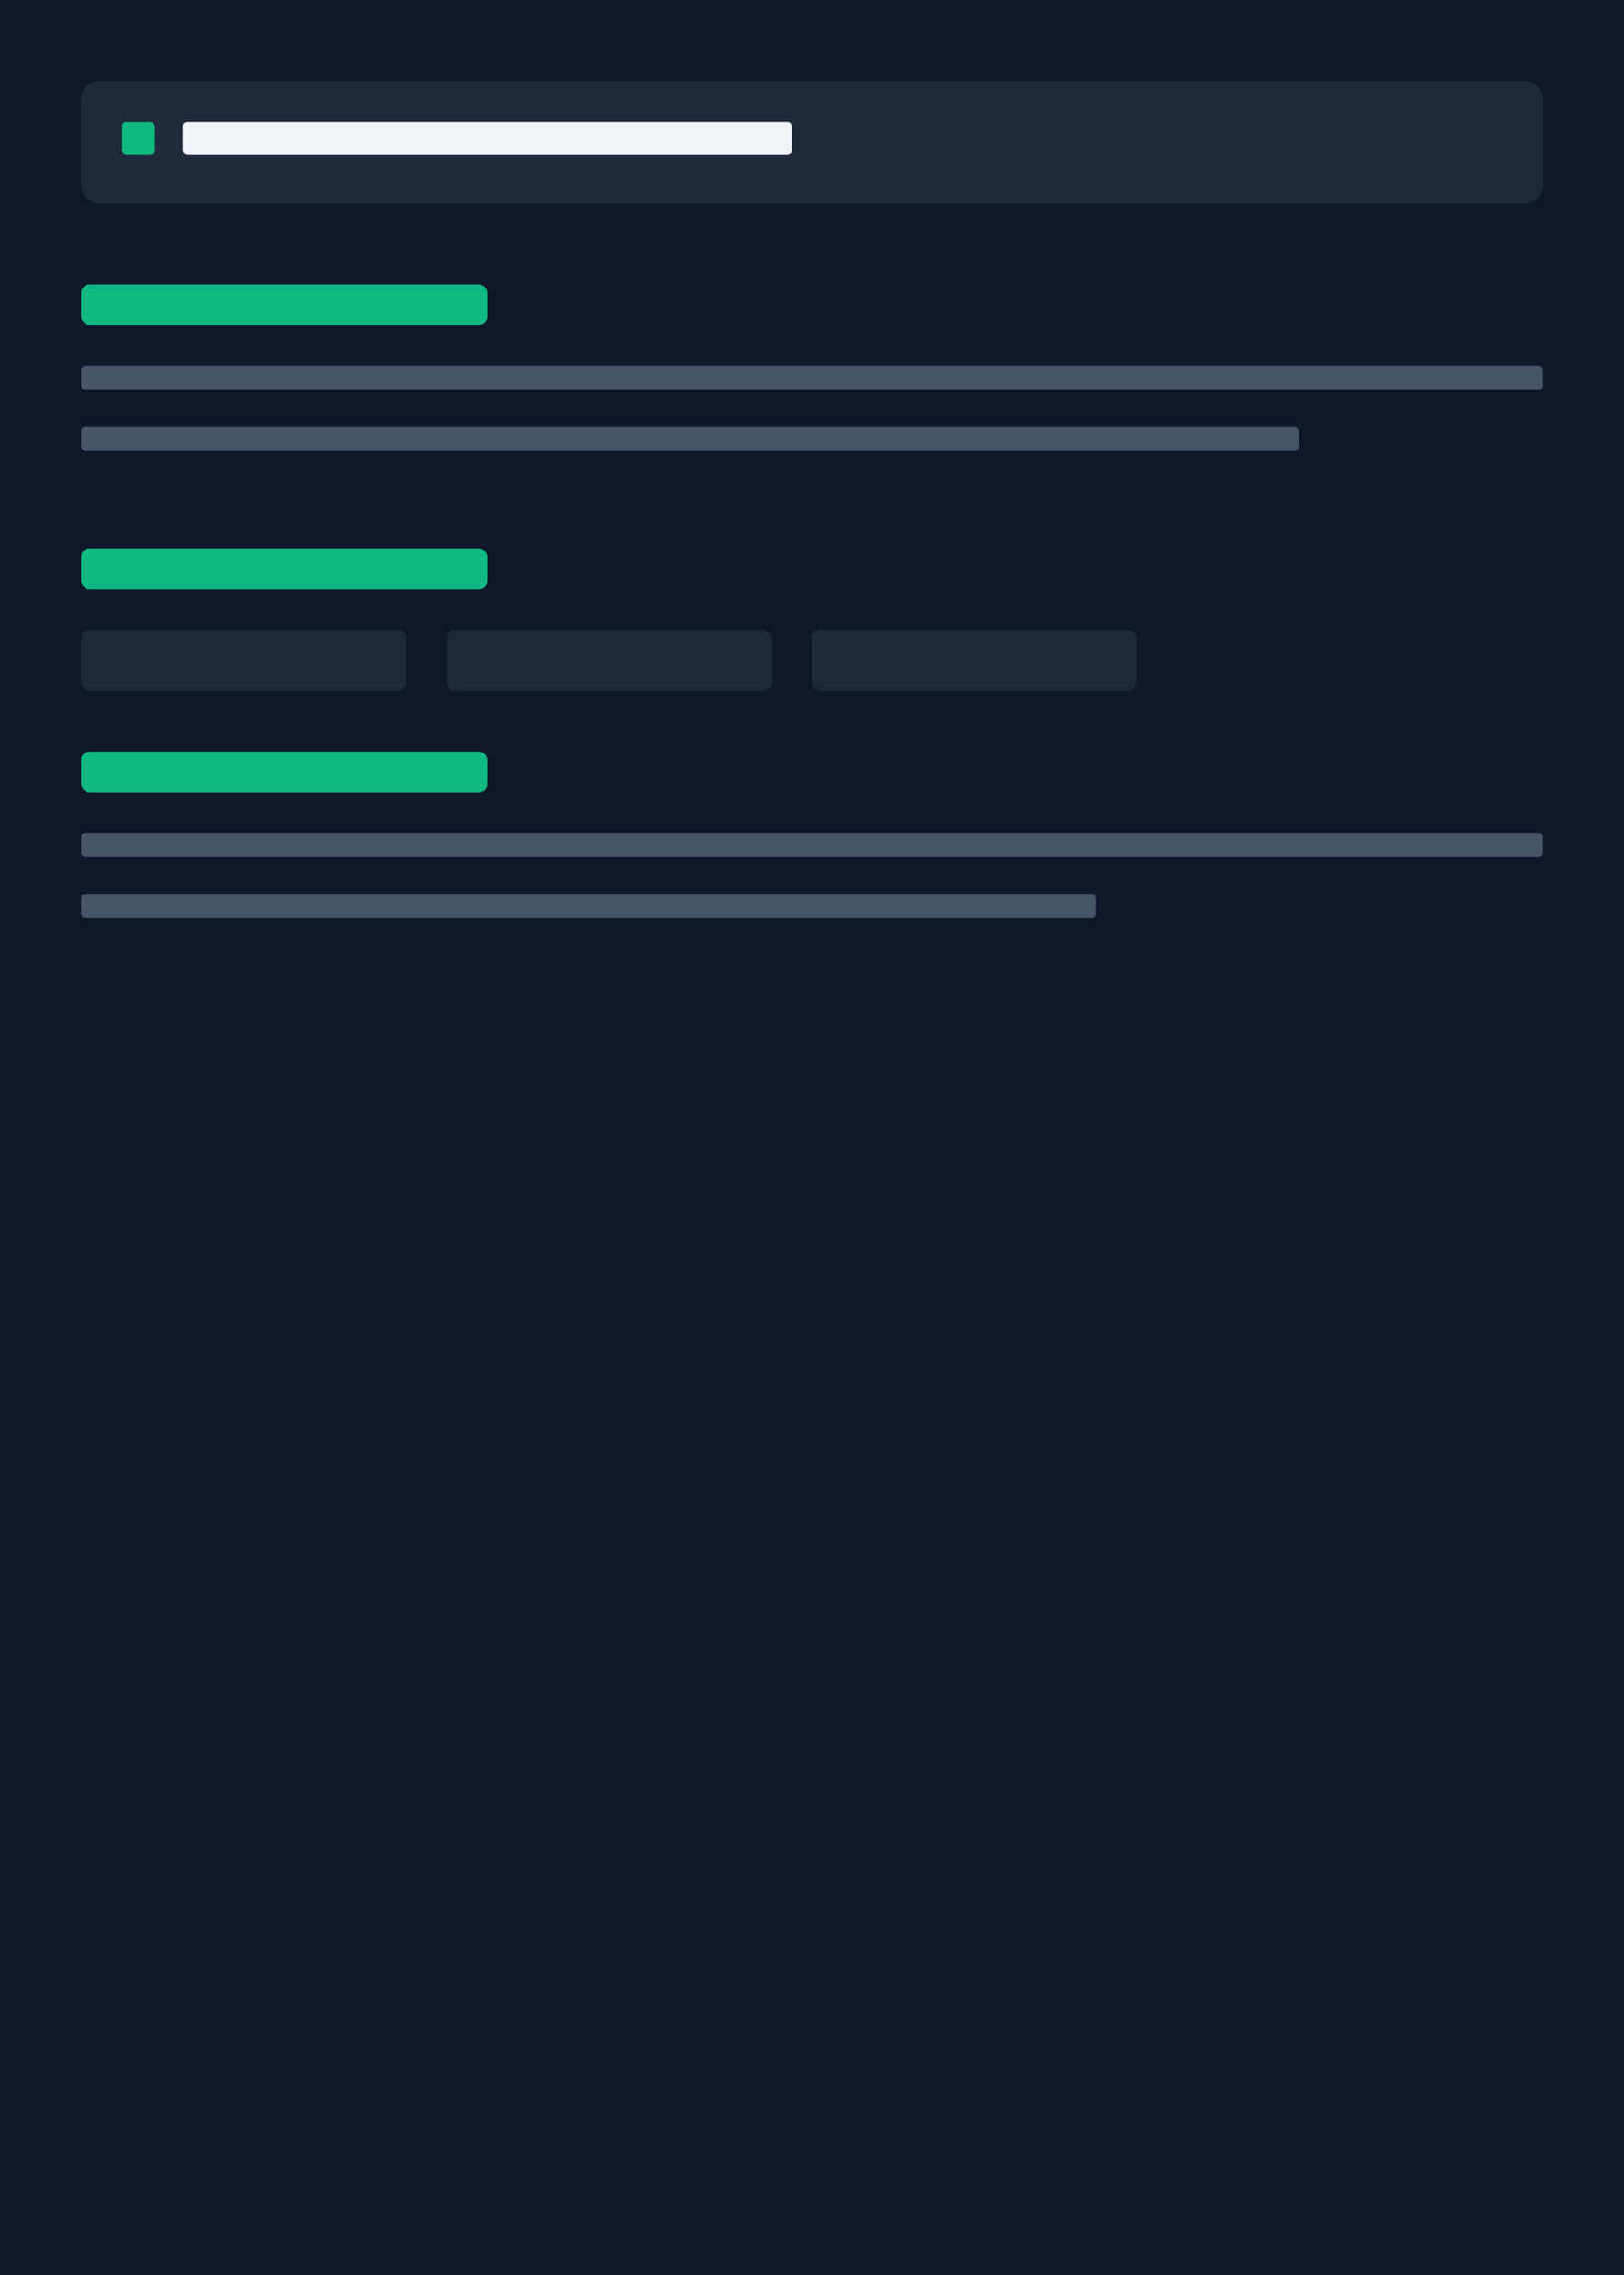 <svg width="100%" height="100%" viewBox="0 0 400 560" fill="none" xmlns="http://www.w3.org/2000/svg">
    <rect width="400" height="560" fill="#0F172A"/>
    <rect x="20" y="20" width="360" height="30" rx="4" fill="#1E293B"/>
    <rect x="30" y="30" width="8" height="8" rx="1" fill="#10B981"/>
    <rect x="45" y="30" width="150" height="8" rx="1" fill="#F1F5F9"/>
    <rect x="20" y="70" width="100" height="10" rx="2" fill="#10B981"/>
    <rect x="20" y="90" width="360" height="6" rx="1" fill="#475569"/>
    <rect x="20" y="105" width="300" height="6" rx="1" fill="#475569"/>
    <rect x="20" y="135" width="100" height="10" rx="2" fill="#10B981"/>
    <rect x="20" y="155" width="80" height="15" rx="2" fill="#1E293B"/>
    <rect x="110" y="155" width="80" height="15" rx="2" fill="#1E293B"/>
    <rect x="200" y="155" width="80" height="15" rx="2" fill="#1E293B"/>
    <rect x="20" y="185" width="100" height="10" rx="2" fill="#10B981"/>
    <rect x="20" y="205" width="360" height="6" rx="1" fill="#475569"/>
    <rect x="20" y="220" width="250" height="6" rx="1" fill="#475569"/>
</svg>
